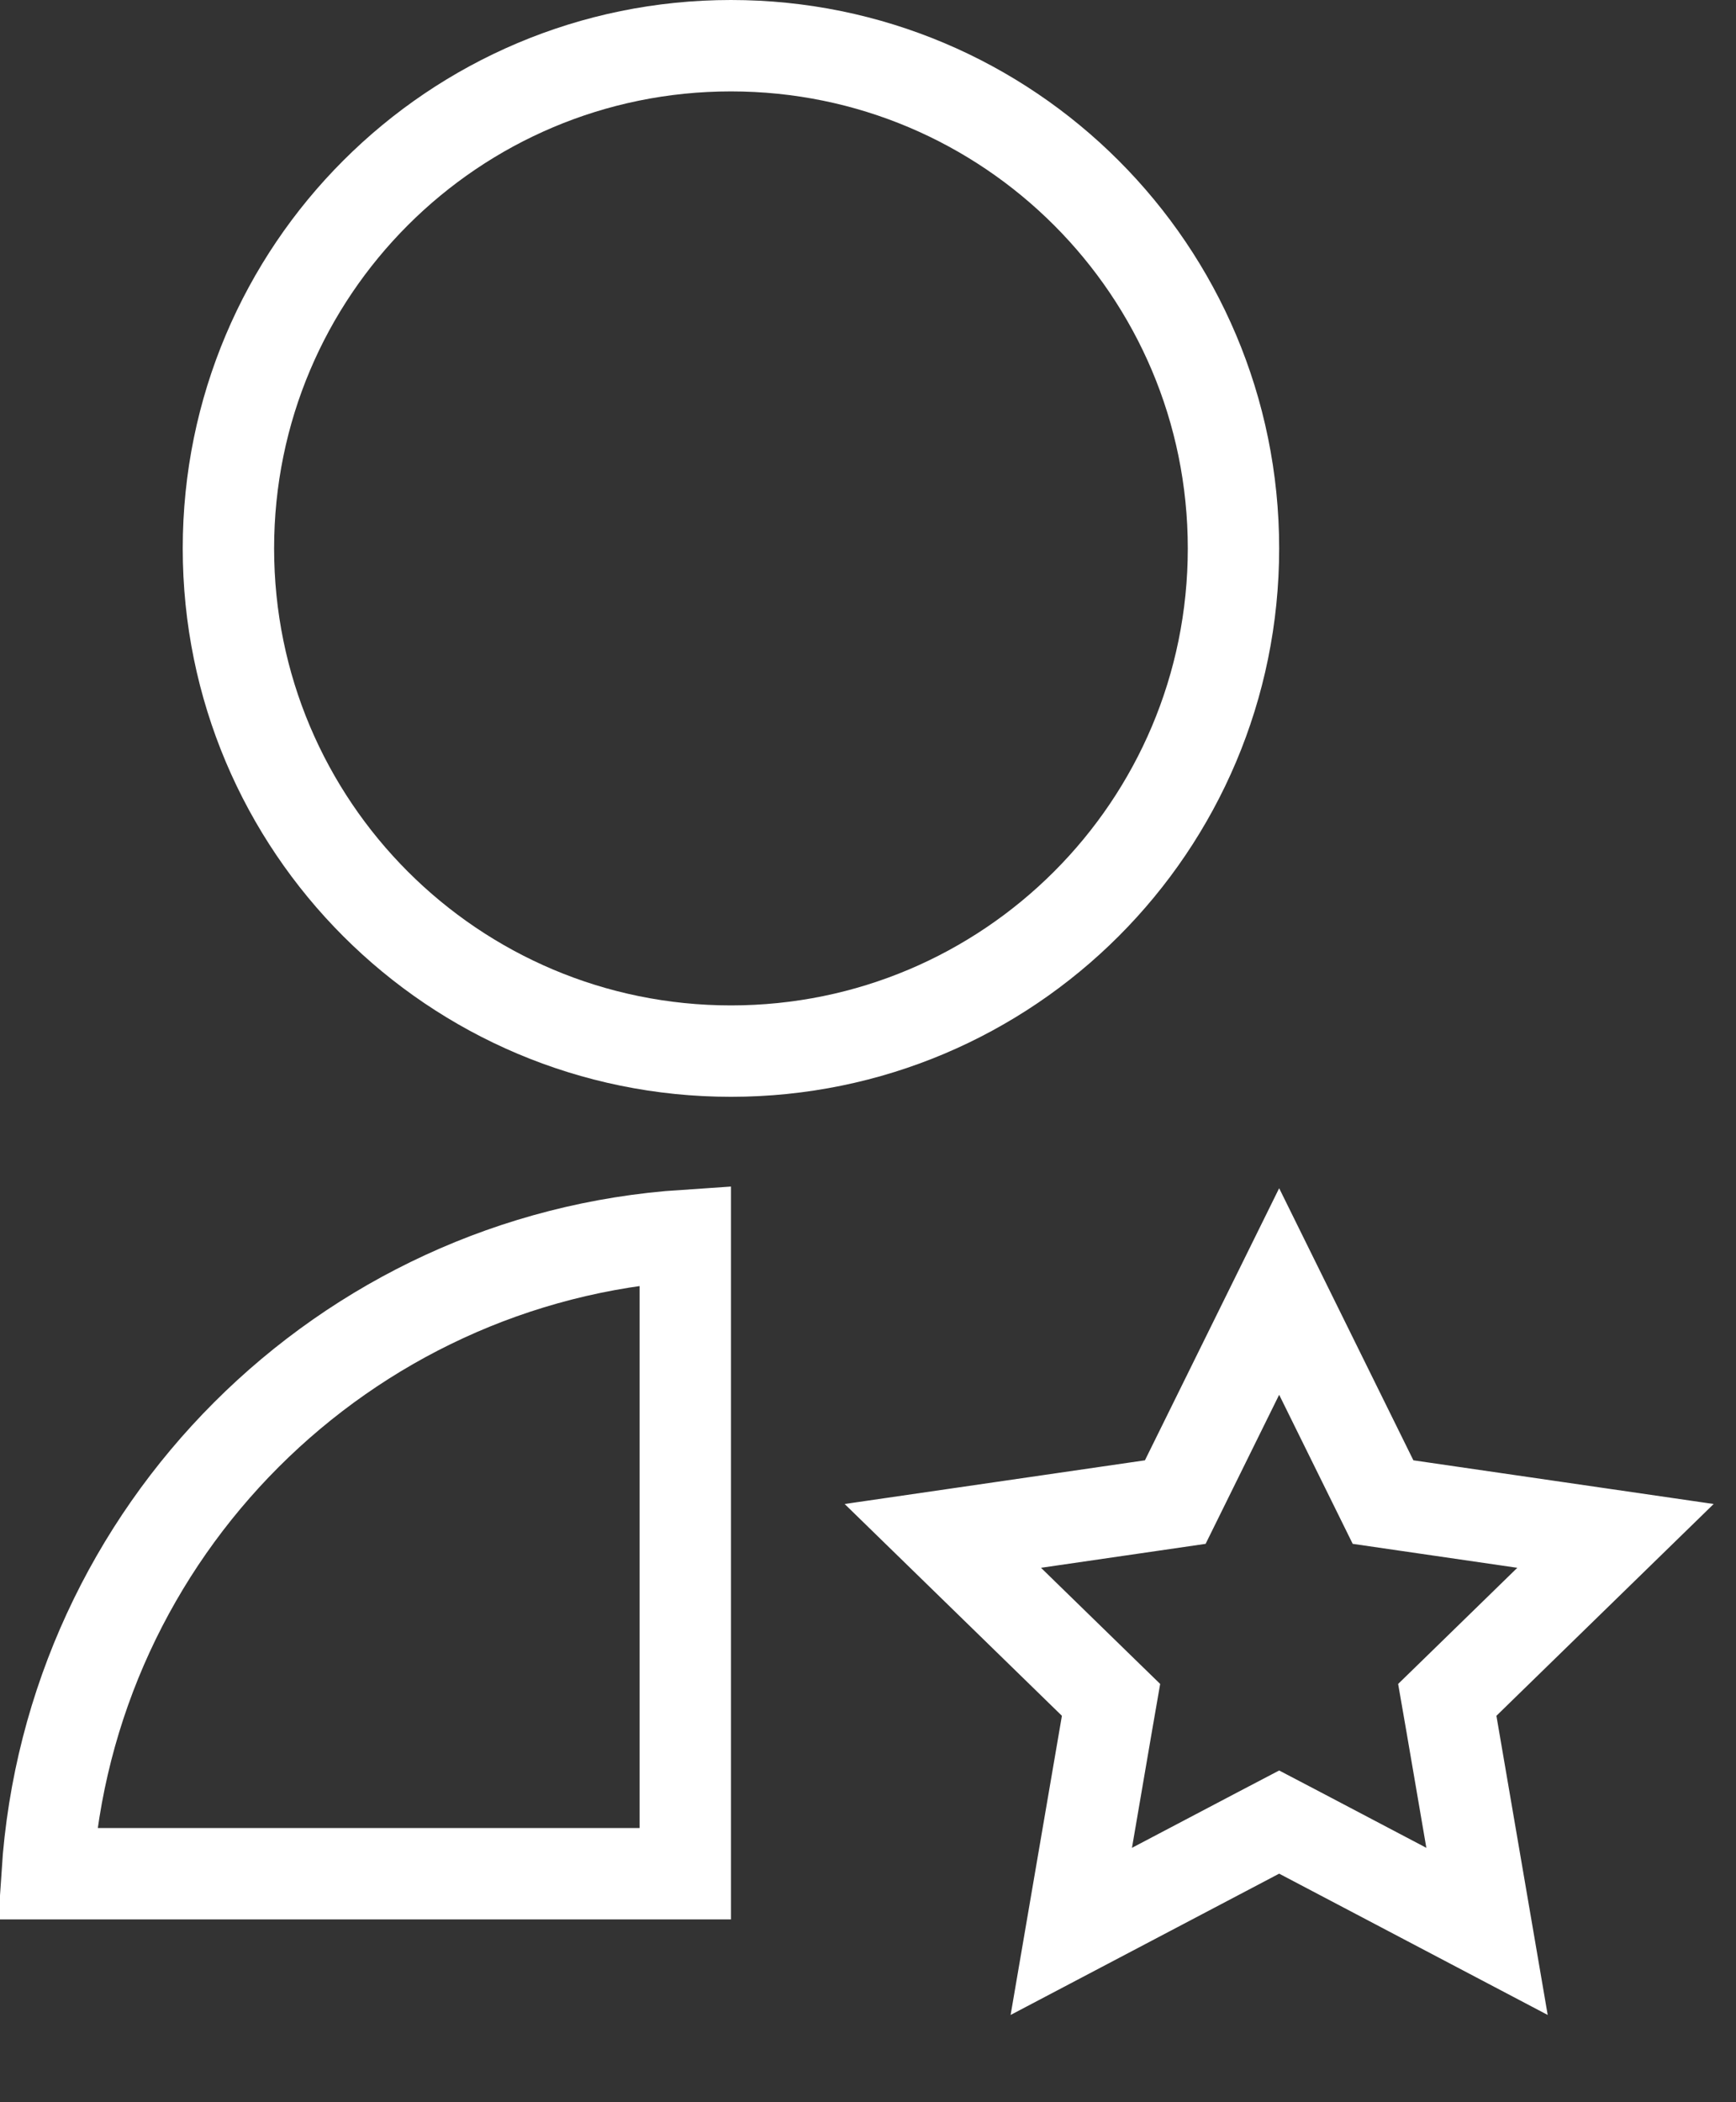 <svg width="19" height="23" viewBox="0 0 19 23" fill="none" xmlns="http://www.w3.org/2000/svg">
<rect x="0" y="0" width="19" height="23" fill="#333333" stroke="none"/>
<path d="M11.971 18.414L10.319 16.804L12.602 16.472L12.863 16.434L12.979 16.199L14 14.13L15.021 16.199L15.137 16.434L15.398 16.472L17.681 16.804L16.029 18.414L15.84 18.598L15.885 18.857L16.275 21.131L14.233 20.057L14 19.935L13.767 20.057L11.725 21.131L12.115 18.857L12.16 18.598L11.971 18.414ZM0.516 20.5C0.763 16.756 3.756 13.763 7.5 13.516V20.5H0.516ZM8 11.5C4.961 11.5 2.5 9.039 2.5 6C2.5 2.961 4.961 0.5 8 0.5C11.039 0.5 13.5 2.961 13.5 6C13.5 9.039 11.039 11.5 8 11.5Z" stroke="white"/>
</svg>
